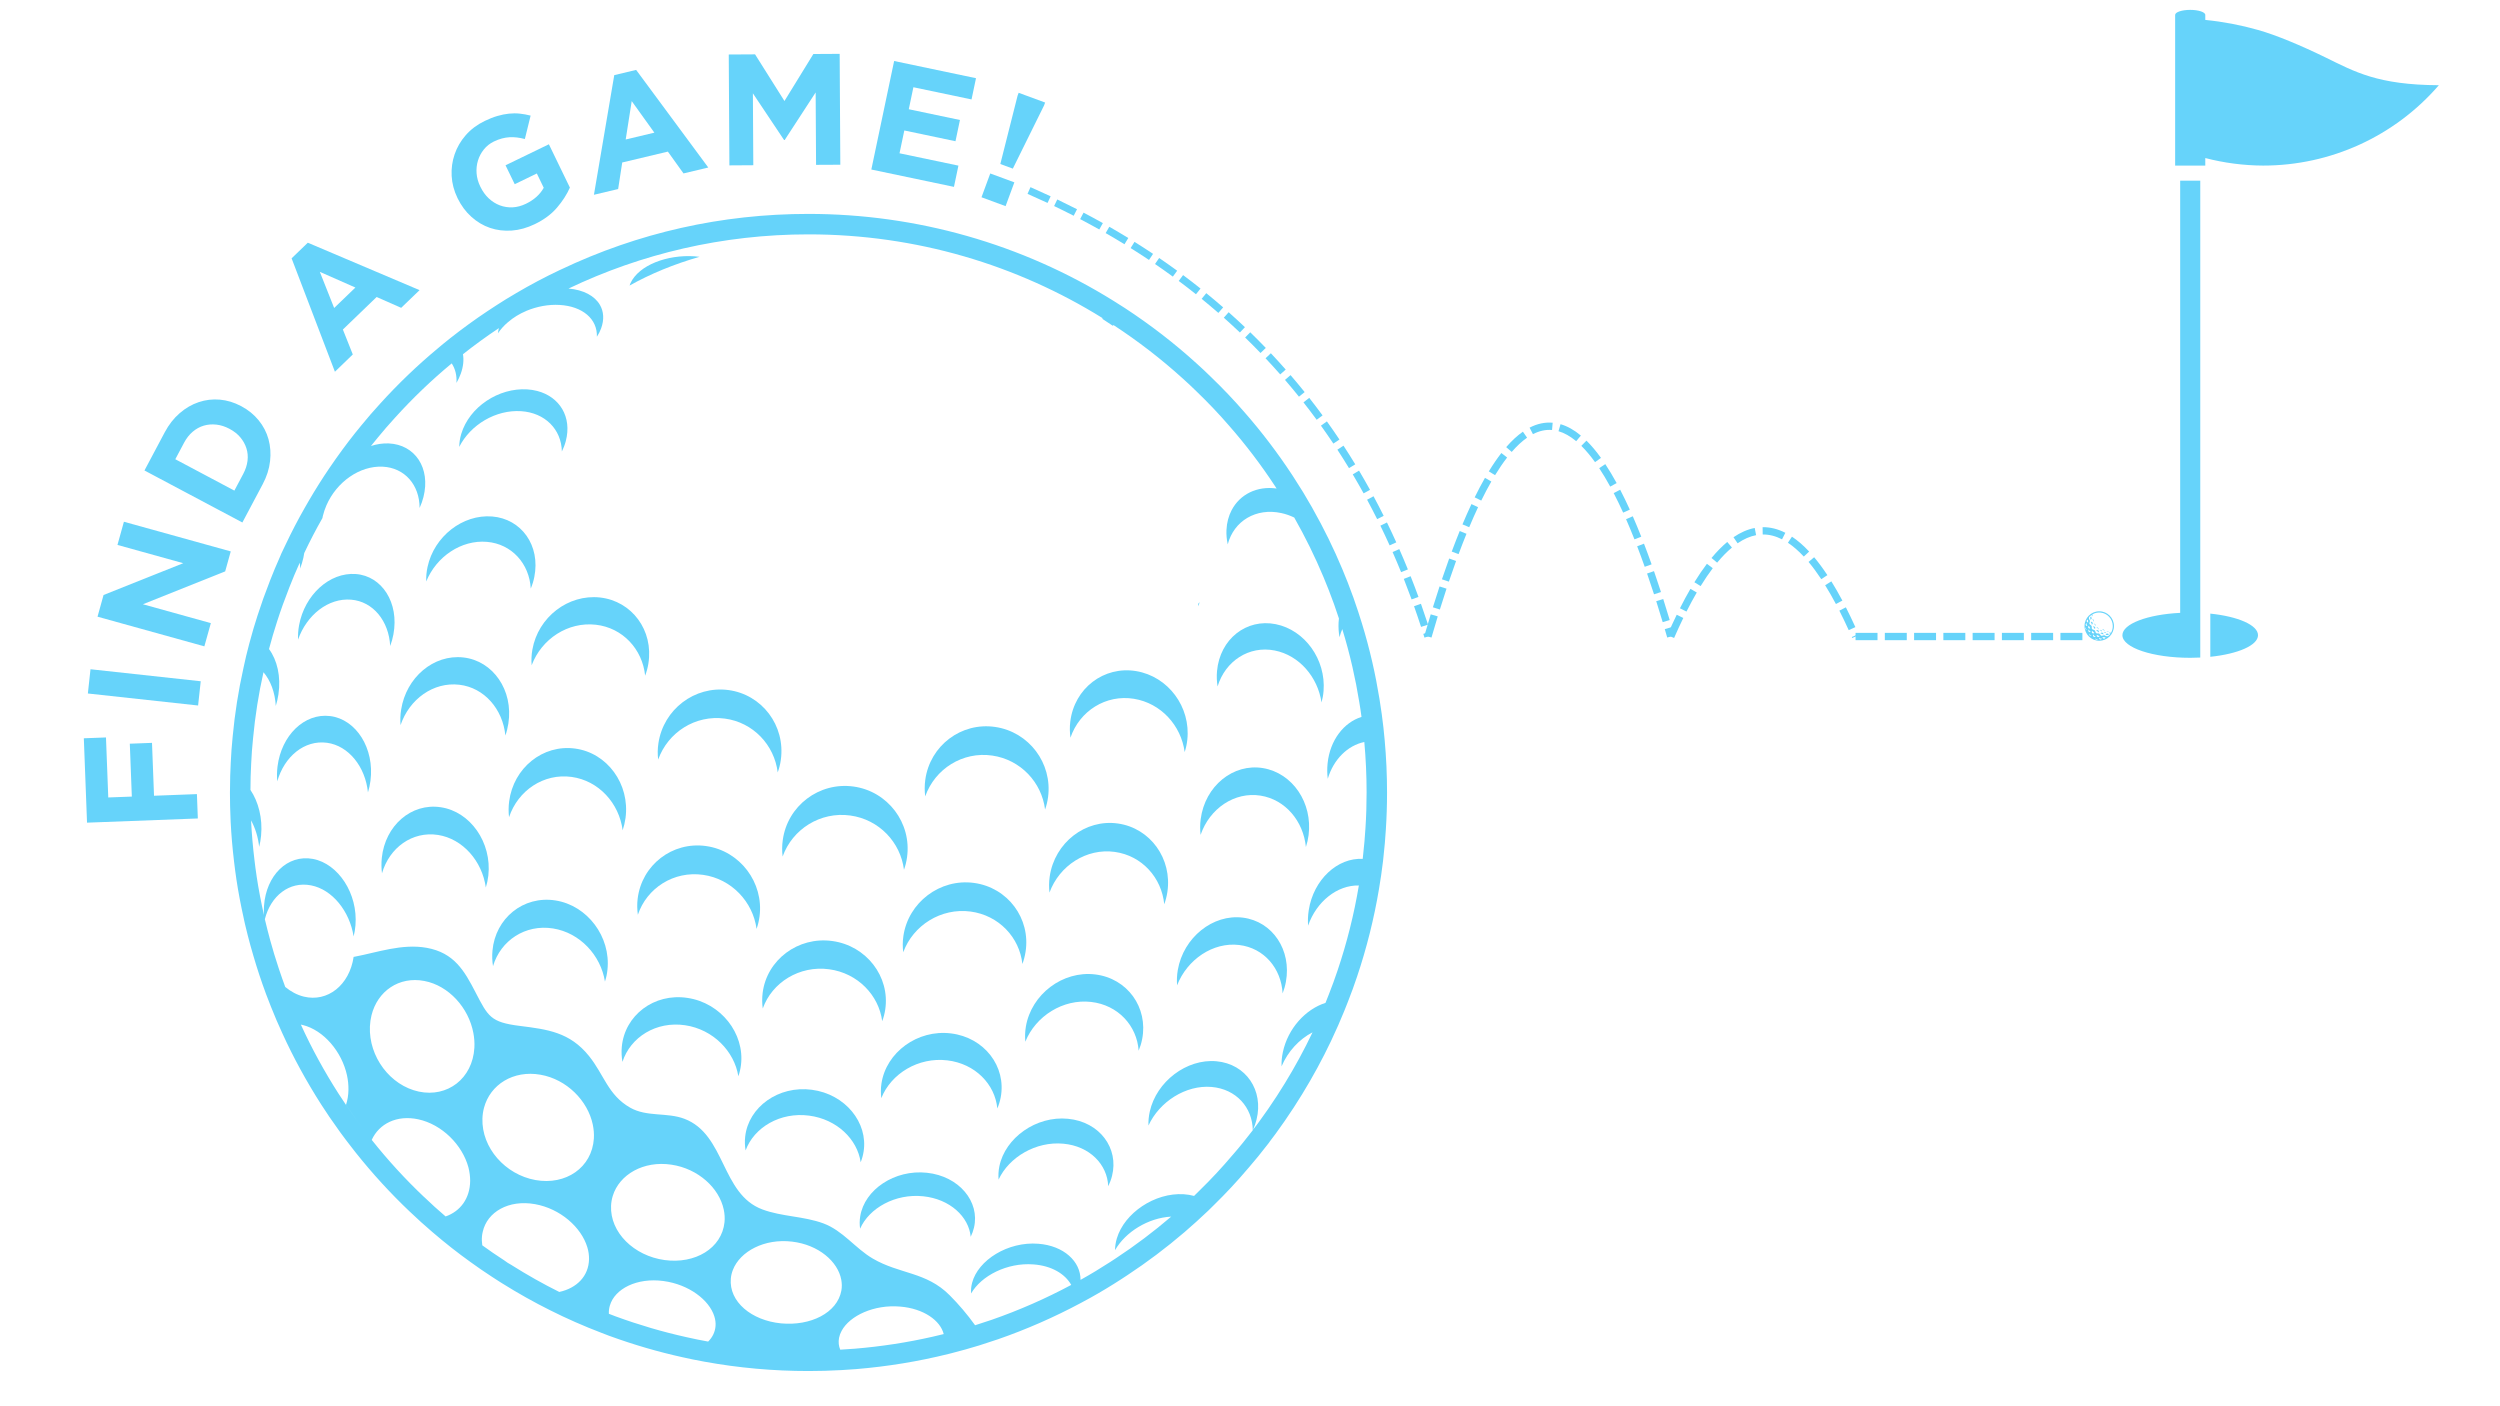 <svg xmlns="http://www.w3.org/2000/svg" xmlns:xlink="http://www.w3.org/1999/xlink" width="1366" zoomAndPan="magnify" viewBox="0 0 1024.5 576" height="768" preserveAspectRatio="xMidYMid meet" version="1.0"><defs><g/><clipPath id="00e4ddfed2"><path d="M 854.238 250.512 L 866.23 250.512 L 866.23 262.508 L 854.238 262.508 Z M 854.238 250.512 " clip-rule="nonzero"/></clipPath><clipPath id="9ca0e05de6"><path d="M 869.715 4.047 L 999.402 4.047 L 999.402 269.418 L 869.715 269.418 Z M 869.715 4.047 " clip-rule="nonzero"/></clipPath><clipPath id="4386db05a6"><path d="M 94.227 87.66 L 568.746 87.66 L 568.746 562 L 94.227 562 Z M 94.227 87.66 " clip-rule="nonzero"/></clipPath></defs><g clip-path="url(#00e4ddfed2)"><path fill="#66d3fa" d="M 860.27 250.512 C 856.945 250.512 854.238 253.219 854.238 256.543 C 854.238 259.871 856.945 262.578 860.27 262.578 C 863.598 262.578 866.301 259.871 866.301 256.543 C 866.301 253.219 863.598 250.512 860.27 250.512 Z M 854.617 257.719 C 854.52 257.461 854.621 257.18 854.84 257.035 C 854.758 257.211 854.746 257.43 854.824 257.645 C 854.902 257.855 855.055 258.012 855.234 258.094 C 854.973 258.129 854.711 257.977 854.617 257.719 Z M 855.418 256.523 C 855.203 256.574 854.988 256.5 854.848 256.352 C 854.812 256.309 854.781 256.262 854.754 256.211 C 854.738 256.176 854.727 256.137 854.715 256.098 C 854.641 255.789 854.828 255.473 855.141 255.398 C 855.152 255.395 855.168 255.391 855.184 255.391 C 855.102 255.547 855.074 255.77 855.133 255.996 C 855.188 256.223 855.312 256.41 855.457 256.508 C 855.445 256.516 855.43 256.52 855.418 256.523 Z M 855.125 254.605 C 855.125 254.586 855.121 254.566 855.121 254.543 C 855.117 254.523 855.117 254.504 855.117 254.484 C 855.121 254.426 855.129 254.371 855.148 254.316 C 855.156 254.301 855.16 254.281 855.168 254.266 C 855.184 254.23 855.203 254.199 855.227 254.168 C 855.234 254.152 855.246 254.137 855.258 254.125 C 855.355 254.012 855.496 253.938 855.656 253.926 L 855.738 255.082 C 855.438 255.102 855.176 254.891 855.125 254.602 Z M 855.715 257.043 C 855.691 256.805 855.805 256.566 856.027 256.441 L 856.621 257.512 C 856.418 257.621 856.18 257.609 855.996 257.492 C 855.98 257.48 855.965 257.469 855.949 257.457 C 855.887 257.41 855.832 257.348 855.789 257.273 C 855.75 257.199 855.727 257.121 855.715 257.043 Z M 855.922 258.809 C 855.832 258.691 855.793 258.551 855.801 258.414 C 855.801 258.375 855.805 258.336 855.816 258.297 C 855.848 258.164 855.922 258.043 856.039 257.953 C 856.055 257.941 856.066 257.934 856.078 257.926 C 856.066 258.113 856.133 258.34 856.285 258.535 C 856.434 258.734 856.629 258.859 856.816 258.898 C 856.805 258.906 856.793 258.918 856.781 258.926 C 856.512 259.133 856.129 259.078 855.922 258.809 Z M 856.375 260.414 C 856.172 260.207 856.148 259.891 856.301 259.656 C 856.293 259.859 856.375 260.078 856.543 260.25 C 856.711 260.422 856.926 260.508 857.133 260.504 C 856.895 260.652 856.578 260.621 856.375 260.414 Z M 857.406 259.422 C 857.359 259.379 857.32 259.328 857.289 259.277 C 857.16 259.051 857.184 258.758 857.367 258.555 L 858.27 259.379 C 858.086 259.582 857.797 259.633 857.559 259.523 C 857.504 259.496 857.453 259.461 857.406 259.422 Z M 857.996 260.934 C 857.977 260.926 857.961 260.914 857.945 260.898 C 857.895 260.863 857.848 260.816 857.812 260.77 C 857.719 260.641 857.68 260.48 857.703 260.324 C 857.707 260.305 857.711 260.285 857.715 260.266 C 857.734 260.188 857.766 260.113 857.816 260.043 C 857.828 260.031 857.836 260.02 857.848 260.008 C 857.887 260.191 858.016 260.391 858.215 260.535 C 858.414 260.684 858.637 260.75 858.824 260.734 C 858.816 260.746 858.809 260.762 858.801 260.773 C 858.609 261.027 858.262 261.094 857.996 260.934 Z M 859.016 262.199 C 858.746 262.09 858.594 261.812 858.637 261.535 C 858.715 261.727 858.879 261.895 859.102 261.98 C 859.324 262.07 859.555 262.059 859.746 261.977 C 859.586 262.207 859.285 262.305 859.016 262.199 Z M 859.637 261.012 C 859.617 261.004 859.598 260.996 859.578 260.988 C 859.539 260.973 859.504 260.949 859.473 260.926 C 859.242 260.754 859.16 260.441 859.285 260.176 L 860.391 260.695 C 860.254 260.984 859.926 261.117 859.637 261.012 Z M 861.344 261.672 C 861.258 261.973 860.941 262.148 860.637 262.059 C 860.336 261.969 860.16 261.652 860.25 261.352 C 860.254 261.336 860.258 261.324 860.266 261.309 C 860.359 261.457 860.535 261.59 860.758 261.652 C 860.977 261.719 861.195 261.703 861.355 261.629 C 861.352 261.645 861.348 261.656 861.344 261.672 Z M 862.355 261.719 C 862.336 261.723 862.316 261.727 862.297 261.727 C 862.258 261.73 862.215 261.734 862.172 261.73 C 862.09 261.723 862.012 261.695 861.941 261.66 C 861.871 261.621 861.809 261.57 861.758 261.512 C 861.66 261.391 861.605 261.234 861.617 261.066 L 862.836 261.176 C 862.812 261.449 862.613 261.664 862.355 261.719 Z M 864.781 259.273 C 864.73 259.242 864.668 259.227 864.605 259.227 C 864.379 259.223 864.188 259.41 864.137 259.668 C 864.25 259.531 864.418 259.445 864.602 259.449 C 864.602 259.449 864.605 259.449 864.605 259.449 C 864.781 259.453 864.875 259.66 864.773 259.805 C 864.598 260.039 864.402 260.262 864.188 260.461 C 864.129 260.516 864.07 260.562 864.004 260.602 C 863.621 260.832 863.125 260.793 862.758 260.531 C 862.629 260.438 862.496 260.355 862.363 260.336 C 861.977 260.273 861.488 260.656 861.125 260.539 C 860.754 260.418 860.586 259.82 860.242 259.645 C 859.898 259.469 859.312 259.68 859.004 259.453 C 858.691 259.227 858.715 258.605 858.441 258.332 C 858.168 258.059 857.547 258.078 857.32 257.766 C 857.094 257.453 857.309 256.871 857.133 256.523 C 856.957 256.184 856.359 256.012 856.238 255.641 C 856.121 255.277 856.508 254.789 856.445 254.402 C 856.418 254.23 856.293 254.035 856.168 253.836 C 855.945 253.473 855.988 253.004 856.285 252.699 C 856.5 252.477 856.734 252.27 856.984 252.086 C 857.105 251.996 857.281 252.074 857.289 252.227 L 857.289 252.23 C 857.297 252.418 857.215 252.586 857.078 252.703 C 857.336 252.645 857.52 252.445 857.508 252.223 C 857.508 252.156 857.488 252.098 857.457 252.043 C 857.395 251.93 857.445 251.781 857.559 251.715 C 858.488 251.188 859.586 250.922 860.75 251.023 C 863.59 251.262 865.789 253.66 865.812 256.508 C 865.82 257.453 865.602 258.352 865.191 259.137 C 865.113 259.281 864.93 259.352 864.781 259.273 Z M 856.613 253.902 C 856.668 253.48 856.652 253.094 856.562 252.746 C 856.883 252.734 857.152 252.98 857.164 253.301 C 857.18 253.621 856.934 253.891 856.613 253.902 Z M 857.551 255.188 C 857.684 255.496 857.535 255.855 857.227 255.988 C 857.191 255.551 857.039 255.172 856.75 254.859 C 857.059 254.73 857.418 254.875 857.551 255.188 Z M 858.504 256.941 C 858.715 257.207 858.672 257.59 858.406 257.801 C 858.277 257.359 858.031 257.035 857.645 256.844 C 857.91 256.633 858.293 256.68 858.504 256.941 Z M 859.996 259.207 C 859.789 258.84 859.469 258.59 859.023 258.465 C 859.23 258.195 859.613 258.145 859.879 258.352 C 860.148 258.555 860.199 258.938 859.996 259.207 Z M 861.941 260.047 C 861.625 259.781 861.242 259.641 860.789 259.641 C 860.898 259.324 861.25 259.156 861.566 259.27 C 861.887 259.383 862.051 259.73 861.941 260.047 Z M 864.137 260.285 C 863.738 260.207 863.332 260.172 862.918 260.176 C 862.945 259.84 863.242 259.594 863.582 259.621 C 863.918 259.652 864.164 259.949 864.137 260.285 Z M 857.383 253.684 C 857.645 253.672 857.891 253.844 857.965 254.109 C 858.035 254.375 857.91 254.648 857.676 254.773 C 857.777 254.605 857.809 254.387 857.75 254.168 C 857.691 253.949 857.551 253.777 857.383 253.684 Z M 858.656 255.867 C 858.801 256.102 858.762 256.398 858.574 256.586 C 858.621 256.398 858.59 256.18 858.469 255.988 C 858.348 255.793 858.164 255.672 857.973 255.629 C 858.223 255.543 858.508 255.637 858.656 255.867 Z M 859.617 257.422 C 859.461 257.258 859.254 257.176 859.062 257.172 C 859.289 257.035 859.586 257.07 859.777 257.27 C 859.969 257.469 859.988 257.766 859.84 257.988 C 859.848 257.793 859.773 257.586 859.617 257.422 Z M 860.969 258.414 C 860.777 258.289 860.562 258.254 860.371 258.293 C 860.562 258.113 860.859 258.078 861.09 258.23 C 861.32 258.383 861.406 258.668 861.312 258.918 C 861.277 258.727 861.156 258.539 860.969 258.414 Z M 862.629 259.184 C 862.434 259.129 862.234 259.168 862.078 259.27 C 862.195 259.035 862.449 258.906 862.688 258.969 C 862.93 259.035 863.082 259.277 863.062 259.539 C 862.98 259.371 862.828 259.238 862.629 259.184 Z M 863.23 258.801 C 863.324 258.633 863.539 258.543 863.758 258.598 C 863.977 258.652 864.125 258.836 864.125 259.027 C 864.043 258.902 863.898 258.801 863.719 258.754 C 863.539 258.707 863.363 258.73 863.23 258.801 Z M 862.016 258.203 C 861.828 258.105 861.617 258.098 861.438 258.16 C 861.605 257.957 861.887 257.887 862.117 258.008 C 862.348 258.125 862.453 258.398 862.383 258.652 C 862.332 258.469 862.203 258.301 862.016 258.203 Z M 862.016 258.203 " fill-opacity="1" fill-rule="nonzero"/></g><g clip-path="url(#9ca0e05de6)"><path fill="#66d3fa" d="M 927.395 67.855 C 919.406 67.812 911.457 66.777 903.727 64.766 L 903.727 67.855 L 891.375 67.855 L 891.375 6.105 C 891.375 4.969 894.141 4.047 897.551 4.047 C 900.961 4.047 903.727 4.969 903.727 6.105 L 903.727 8.164 C 911.039 8.891 918.27 10.266 925.336 12.277 C 932.746 14.355 943.102 18.699 953.125 23.602 C 964.992 29.402 974.363 34.801 999.438 34.922 C 981.355 55.855 955.055 67.879 927.395 67.855 Z M 893.434 74.027 L 901.668 74.027 L 901.668 269.465 C 900.324 269.531 898.949 269.57 897.551 269.57 C 882.203 269.57 869.762 265.422 869.762 260.305 C 869.762 255.656 880.039 251.809 893.434 251.148 Z M 925.336 260.305 C 925.336 264.465 917.109 267.984 905.785 269.156 L 905.785 251.461 C 917.105 252.629 925.336 256.145 925.336 260.305 Z M 925.336 260.305 " fill-opacity="1" fill-rule="evenodd"/></g><g fill="#66d3fa" fill-opacity="1"><g transform="translate(81.275, 340.862)"><g><path d="M -45.609 -3.734 L -46.922 -38.312 L -37.844 -38.656 L -36.906 -14.062 L -27.25 -14.422 L -28.078 -36.094 L -18.984 -36.438 L -18.156 -14.766 L -0.578 -15.438 L -0.203 -5.453 Z M -45.609 -3.734 "/></g></g></g><g fill="#66d3fa" fill-opacity="1"><g transform="translate(80.54, 294.991)"><g><path d="M -44.531 -10.797 L -43.453 -20.734 L 1.719 -15.812 L 0.641 -5.875 Z M -44.531 -10.797 "/></g></g></g><g fill="#66d3fa" fill-opacity="1"><g transform="translate(82.295, 270.124)"><g><path d="M -42.328 -17.406 L -39.859 -26.297 L -7.203 -39.328 L -34.156 -46.812 L -31.516 -56.312 L 12.266 -44.156 L 9.984 -35.969 L -23.734 -22.5 L 4.109 -14.766 L 1.453 -5.25 Z M -42.328 -17.406 "/></g></g></g><g fill="#66d3fa" fill-opacity="1"><g transform="translate(96.764, 218.928)"><g><path d="M -37.562 -26.125 L -29.25 -41.781 C -27.582 -44.914 -25.547 -47.52 -23.141 -49.594 C -20.742 -51.676 -18.145 -53.188 -15.344 -54.125 C -12.539 -55.07 -9.648 -55.414 -6.672 -55.156 C -3.703 -54.895 -0.805 -54.016 2.016 -52.516 L 2.141 -52.453 C 4.961 -50.953 7.32 -49.035 9.219 -46.703 C 11.125 -44.379 12.473 -41.789 13.266 -38.938 C 14.055 -36.082 14.27 -33.07 13.906 -29.906 C 13.551 -26.75 12.539 -23.602 10.875 -20.469 L 2.562 -4.812 Z M -24.922 -30.734 L -0.719 -17.875 L 2.906 -24.703 C 3.863 -26.504 4.453 -28.301 4.672 -30.094 C 4.891 -31.883 4.738 -33.586 4.219 -35.203 C 3.707 -36.828 2.879 -38.32 1.734 -39.688 C 0.598 -41.051 -0.863 -42.207 -2.656 -43.156 L -2.766 -43.219 C -4.523 -44.156 -6.305 -44.723 -8.109 -44.922 C -9.91 -45.117 -11.625 -44.977 -13.25 -44.5 C -14.883 -44.02 -16.395 -43.191 -17.781 -42.016 C -19.164 -40.848 -20.336 -39.363 -21.297 -37.562 Z M -24.922 -30.734 "/></g></g></g><g fill="#66d3fa" fill-opacity="1"><g transform="translate(123.29, 172.129)"><g/></g></g><g fill="#66d3fa" fill-opacity="1"><g transform="translate(136.123, 153.415)"><g><path d="M -16.625 -47.547 L -9.984 -53.953 L 35.812 -34.516 L 28.281 -27.266 L 18.219 -31.703 L 4.391 -18.375 L 8.453 -8.156 L 1.125 -1.078 Z M 9.516 -35.578 L -5.062 -42.016 L 0.812 -27.203 Z M 9.516 -35.578 "/></g></g></g><g fill="#66d3fa" fill-opacity="1"><g transform="translate(176.234, 116.828)"><g/></g></g><g fill="#66d3fa" fill-opacity="1"><g transform="translate(194.275, 103.047)"><g><path d="M 24.938 -11.219 C 21.75 -9.676 18.582 -8.789 15.438 -8.562 C 12.301 -8.344 9.332 -8.707 6.531 -9.656 C 3.738 -10.613 1.195 -12.125 -1.094 -14.188 C -3.395 -16.25 -5.285 -18.797 -6.766 -21.828 L -6.812 -21.938 C -8.227 -24.863 -9.02 -27.863 -9.188 -30.938 C -9.352 -34.008 -8.945 -36.969 -7.969 -39.812 C -7 -42.664 -5.477 -45.281 -3.406 -47.656 C -1.332 -50.031 1.258 -51.973 4.375 -53.484 C 6.207 -54.367 7.93 -55.047 9.547 -55.516 C 11.172 -55.992 12.738 -56.312 14.25 -56.469 C 15.758 -56.633 17.25 -56.641 18.719 -56.484 C 20.195 -56.328 21.68 -56.055 23.172 -55.672 L 20.812 -46.078 C 19.707 -46.367 18.641 -46.578 17.609 -46.703 C 16.586 -46.828 15.57 -46.863 14.562 -46.812 C 13.562 -46.758 12.523 -46.594 11.453 -46.312 C 10.391 -46.039 9.27 -45.617 8.094 -45.047 C 6.469 -44.254 5.102 -43.172 4 -41.797 C 2.906 -40.43 2.102 -38.914 1.594 -37.25 C 1.082 -35.582 0.895 -33.832 1.031 -32 C 1.176 -30.176 1.676 -28.383 2.531 -26.625 L 2.594 -26.5 C 3.5 -24.633 4.633 -23.055 6 -21.766 C 7.375 -20.484 8.895 -19.523 10.562 -18.891 C 12.238 -18.266 13.984 -17.992 15.797 -18.078 C 17.609 -18.172 19.43 -18.66 21.266 -19.547 C 24.609 -21.172 27.035 -23.352 28.547 -26.094 L 25.719 -31.953 L 16.656 -27.562 L 12.891 -35.312 L 30.656 -43.922 L 39.266 -26.172 C 38.023 -23.359 36.258 -20.613 33.969 -17.938 C 31.688 -15.27 28.676 -13.031 24.938 -11.219 Z M 24.938 -11.219 "/></g></g></g><g fill="#66d3fa" fill-opacity="1"><g transform="translate(241.879, 80.178)"><g><path d="M 9.844 -49.391 L 18.812 -51.531 L 48.375 -11.531 L 38.219 -9.109 L 31.812 -18.047 L 13.109 -13.594 L 11.438 -2.719 L 1.516 -0.359 Z M 26.281 -25.812 L 17 -38.75 L 14.531 -23.016 Z M 26.281 -25.812 "/></g></g></g><g fill="#66d3fa" fill-opacity="1"><g transform="translate(293.455, 67.804)"><g><path d="M 5.188 -45.469 L 15.969 -45.531 L 28.016 -26.406 L 39.859 -45.672 L 50.641 -45.734 L 50.906 -0.297 L 40.969 -0.25 L 40.797 -29.922 L 28.109 -10.422 L 27.859 -10.422 L 15.078 -29.562 L 15.25 -0.094 L 5.453 -0.031 Z M 5.188 -45.469 "/></g></g></g><g fill="#66d3fa" fill-opacity="1"><g transform="translate(351.73, 68.345)"><g><path d="M 14.688 -43.344 L 48.234 -36.297 L 46.406 -27.594 L 22.578 -32.594 L 20.688 -23.578 L 41.656 -19.172 L 39.828 -10.469 L 18.859 -14.875 L 16.891 -5.531 L 41.031 -0.469 L 39.203 8.234 L 5.344 1.125 Z M 14.688 -43.344 "/></g></g></g><g fill="#66d3fa" fill-opacity="1"><g transform="translate(397.277, 79.01)"><g><path d="M 19.719 -39.766 L 20.172 -40.984 L 31.016 -36.984 L 30.562 -35.766 L 17.781 -9.906 L 12.656 -11.797 Z M 8.531 -7.922 L 18.406 -4.281 L 14.812 5.469 L 4.938 1.828 Z M 8.531 -7.922 "/></g></g></g><path fill="#66d3fa" d="M 422.289 76.699 C 425.074 77.922 427.832 79.168 430.555 80.445 L 429.285 83.16 C 426.582 81.895 423.852 80.656 421.086 79.445 Z M 433.27 81.734 C 436 83.043 438.695 84.379 441.363 85.746 L 439.992 88.414 C 437.352 87.059 434.68 85.734 431.973 84.438 Z M 444.043 87.137 C 446.715 88.539 449.352 89.969 451.953 91.43 L 450.488 94.043 C 447.91 92.598 445.297 91.18 442.648 89.793 Z M 454.594 92.926 C 457.223 94.43 459.812 95.969 462.375 97.535 L 460.809 100.094 C 458.273 98.539 455.703 97.016 453.102 95.527 Z M 464.922 99.113 C 467.492 100.723 470.027 102.363 472.527 104.035 L 470.863 106.527 C 468.387 104.871 465.875 103.25 463.332 101.656 Z M 475.023 105.723 C 477.52 107.43 479.977 109.168 482.402 110.938 L 480.633 113.359 C 478.234 111.605 475.801 109.887 473.328 108.195 Z M 484.832 112.73 C 487.25 114.535 489.633 116.371 491.977 118.242 L 490.109 120.586 C 487.785 118.734 485.43 116.918 483.039 115.133 Z M 494.332 120.141 C 496.676 122.047 498.98 123.988 501.25 125.965 L 499.281 128.227 C 497.035 126.273 494.754 124.352 492.438 122.465 Z M 503.504 127.949 C 505.766 129.961 507.984 132.004 510.172 134.078 L 508.105 136.254 C 505.945 134.199 503.746 132.18 501.512 130.191 Z M 512.344 136.168 C 514.504 138.27 516.633 140.406 518.723 142.578 L 516.559 144.656 C 514.496 142.512 512.391 140.398 510.254 138.316 Z M 520.801 144.762 C 522.867 146.957 524.895 149.188 526.887 151.449 L 524.633 153.43 C 522.664 151.195 520.66 148.988 518.617 146.816 Z M 528.863 153.727 C 530.832 156.012 532.758 158.328 534.648 160.68 L 532.312 162.559 C 530.441 160.234 528.535 157.941 526.59 155.68 Z M 536.523 163.039 C 538.383 165.406 540.207 167.809 541.988 170.242 L 539.57 172.016 C 537.809 169.609 536.004 167.234 534.164 164.895 Z M 543.762 172.688 C 545.512 175.129 547.227 177.605 548.902 180.117 L 546.41 181.781 C 544.75 179.301 543.055 176.852 541.324 174.434 Z M 550.566 182.633 C 552.207 185.152 553.816 187.703 555.383 190.285 L 552.82 191.844 C 551.27 189.285 549.68 186.762 548.055 184.273 Z M 556.934 192.863 C 558.469 195.453 559.969 198.078 561.434 200.73 L 558.809 202.18 C 557.359 199.551 555.875 196.957 554.355 194.395 Z M 562.871 203.363 C 564.293 206.008 565.68 208.684 567.031 211.387 L 564.352 212.73 C 563.012 210.051 561.637 207.402 560.23 204.785 Z M 568.375 214.105 C 569.684 216.793 570.961 219.512 572.199 222.262 L 569.469 223.496 C 568.238 220.773 566.977 218.082 565.68 215.418 Z M 573.43 225.02 C 574.637 227.766 575.809 230.539 576.949 233.344 L 574.172 234.473 C 573.043 231.695 571.879 228.945 570.684 226.227 Z M 578.066 236.133 C 579.176 238.93 580.25 241.758 581.289 244.613 L 578.473 245.641 C 577.441 242.809 576.375 240.008 575.277 237.234 Z M 582.301 247.426 C 583.301 250.246 584.266 253.098 585.203 255.973 L 582.352 256.902 C 581.422 254.047 580.465 251.223 579.473 248.43 Z M 586.129 258.863 L 586.609 260.398 L 583.75 261.297 L 583.266 259.758 Z M 586.129 258.863 " fill-opacity="1" fill-rule="nonzero"/><path fill="#66d3fa" d="M 583.746 260.422 L 586.312 251.75 L 589.188 252.602 L 586.621 261.273 Z M 587.199 248.867 L 589.93 240.324 L 592.785 241.238 L 590.055 249.781 Z M 590.902 237.398 C 591.895 234.457 592.887 231.617 593.879 228.879 L 596.695 229.902 C 595.715 232.617 594.73 235.438 593.746 238.355 Z M 594.922 226.035 C 596.012 223.105 597.102 220.297 598.191 217.613 L 600.969 218.742 C 599.891 221.398 598.812 224.18 597.73 227.082 Z M 599.316 214.891 C 600.543 211.961 601.773 209.191 603 206.574 L 605.715 207.848 C 604.504 210.426 603.293 213.16 602.082 216.051 Z M 604.324 203.816 C 605.73 200.953 607.137 198.289 608.543 195.828 L 611.148 197.32 C 609.77 199.723 608.395 202.332 607.016 205.141 Z M 610.117 193.168 C 611.828 190.363 613.539 187.859 615.254 185.648 L 617.621 187.488 C 615.977 189.609 614.328 192.023 612.676 194.727 Z M 617.234 183.234 C 619.508 180.613 621.793 178.504 624.086 176.906 L 625.797 179.367 C 623.707 180.82 621.609 182.766 619.5 185.199 Z M 626.824 175.25 C 629.961 173.629 633.117 172.953 636.285 173.227 L 636.027 176.211 C 633.434 175.988 630.824 176.559 628.199 177.914 Z M 639.508 173.832 C 642.305 174.641 645.086 176.195 647.844 178.496 L 645.922 180.797 C 643.488 178.77 641.07 177.406 638.672 176.711 Z M 650.133 180.574 C 652.121 182.535 654.102 184.891 656.082 187.637 L 653.648 189.387 C 651.77 186.777 649.895 184.555 648.027 182.711 Z M 657.852 190.199 C 659.402 192.547 660.953 195.137 662.504 197.969 L 659.871 199.406 C 658.363 196.648 656.855 194.129 655.352 191.855 Z M 663.949 200.688 C 665.266 203.227 666.582 205.945 667.895 208.84 L 665.168 210.078 C 663.871 207.23 662.582 204.562 661.289 202.07 Z M 669.113 211.566 C 670.27 214.215 671.43 217.004 672.586 219.93 L 669.801 221.031 C 668.652 218.141 667.508 215.383 666.363 212.77 Z M 673.703 222.793 C 674.746 225.508 675.789 228.332 676.828 231.27 L 674.004 232.273 C 672.973 229.359 671.938 226.559 670.906 223.871 Z M 677.805 234.051 C 678.762 236.812 679.715 239.668 680.672 242.621 L 677.82 243.543 C 676.871 240.613 675.922 237.773 674.969 235.031 Z M 681.59 245.477 L 684.238 254.078 L 681.375 254.961 L 678.723 246.363 Z M 685.102 256.98 L 686.105 260.426 L 683.227 261.266 L 682.223 257.82 Z M 685.102 256.98 " fill-opacity="1" fill-rule="nonzero"/><path fill="#66d3fa" d="M 683.293 260.246 C 684.57 257.328 685.844 254.555 687.121 251.93 L 689.816 253.242 C 688.559 255.832 687.301 258.566 686.043 261.445 Z M 688.438 249.27 C 689.875 246.434 691.309 243.777 692.742 241.309 L 695.336 242.812 C 693.93 245.234 692.523 247.836 691.117 250.621 Z M 694.359 238.605 C 696.07 235.824 697.781 233.305 699.496 231.039 L 701.887 232.852 C 700.23 235.039 698.574 237.477 696.914 240.176 Z M 701.375 228.664 C 703.52 226.074 705.672 223.883 707.828 222.09 L 709.746 224.398 C 707.73 226.07 705.711 228.129 703.688 230.578 Z M 710.379 220.16 C 713.266 218.188 716.168 216.922 719.086 216.363 L 719.648 219.309 C 717.141 219.789 714.613 220.898 712.07 222.637 Z M 722.316 216.035 C 725.438 215.996 728.543 216.766 731.637 218.336 L 730.277 221.012 C 727.621 219.66 724.98 219 722.352 219.035 Z M 734.344 219.922 C 736.703 221.488 739.051 223.523 741.395 226.035 L 739.199 228.082 C 737.02 225.742 734.848 223.855 732.688 222.422 Z M 743.441 228.355 C 745.25 230.516 747.059 232.961 748.863 235.691 L 746.359 237.344 C 744.617 234.707 742.879 232.352 741.145 230.281 Z M 750.492 238.242 C 752 240.668 753.504 243.297 755.008 246.125 L 752.359 247.531 C 750.887 244.762 749.414 242.195 747.945 239.824 Z M 756.441 248.883 C 757.738 251.438 759.035 254.141 760.332 256.992 L 757.602 258.234 C 756.324 255.418 755.047 252.754 753.766 250.242 Z M 761.609 259.848 L 761.781 260.242 L 759.035 261.449 L 758.863 261.051 Z M 761.609 259.848 " fill-opacity="1" fill-rule="nonzero"/><path fill="#66d3fa" d="M 760.406 259.348 L 769.402 259.348 L 769.402 262.344 L 760.406 262.344 M 772.402 259.348 L 781.398 259.348 L 781.398 262.344 L 772.402 262.344 M 784.395 259.348 L 793.391 259.348 L 793.391 262.344 L 784.395 262.344 M 796.391 259.348 L 805.387 259.348 L 805.387 262.344 L 796.391 262.344 M 808.383 259.348 L 817.379 259.348 L 817.379 262.344 L 808.383 262.344 M 820.379 259.348 L 829.375 259.348 L 829.375 262.344 L 820.379 262.344 M 832.371 259.348 L 841.367 259.348 L 841.367 262.344 L 832.371 262.344 M 844.367 259.348 L 853.363 259.348 L 853.363 262.344 L 844.367 262.344 " fill-opacity="1" fill-rule="nonzero"/><g clip-path="url(#4386db05a6)"><path fill="#66d3fa" d="M 94.512 336.609 C 94.781 342.035 95.254 347.566 95.914 353.055 L 95.93 353.188 C 96.18 355.477 96.5 357.707 96.809 359.867 L 96.855 360.23 C 97.633 365.398 98.633 370.711 99.91 376.453 C 99.945 376.648 99.984 376.84 100.027 377.031 C 100.141 377.598 100.262 378.125 100.379 378.617 C 101.176 381.977 101.887 384.777 102.621 387.445 L 102.676 387.637 C 103.07 389.117 103.484 390.559 103.906 391.922 C 105.391 396.996 107.07 402.066 108.895 407 L 109.008 407.324 C 109.703 409.215 110.414 411.008 111.02 412.508 C 112.496 416.246 114.078 419.93 115.691 423.41 C 120.191 433.305 125.582 443.18 131.68 452.703 C 132.738 454.328 133.688 455.762 134.594 457.109 C 134.68 457.254 134.77 457.395 134.863 457.531 C 137.934 462.031 140.84 466.023 143.746 469.73 C 144.359 470.566 145.039 471.434 145.812 472.383 C 152.613 480.934 160.051 489.051 167.914 496.516 L 168.262 496.828 C 171.023 499.48 173.938 502.113 177.164 504.871 C 182.438 509.395 187.539 513.41 192.758 517.145 C 195.641 519.238 198.543 521.238 201.355 523.062 C 201.699 523.328 202.062 523.562 202.441 523.77 C 203.137 524.23 203.898 524.727 204.707 525.23 C 205.031 525.469 205.371 525.684 205.727 525.875 C 212.262 529.965 218.898 533.688 225.461 536.949 C 232.129 540.309 239.234 543.434 246.539 546.223 C 246.992 546.398 247.5 546.594 248.012 546.789 C 248.496 546.977 248.984 547.16 249.473 547.352 C 249.648 547.422 249.828 547.484 250.008 547.543 C 259.691 551.066 269.633 553.969 279.562 556.168 C 282.336 556.801 285.344 557.414 288.699 558.023 C 302.598 560.562 316.938 561.848 331.32 561.848 C 335.805 561.848 340.344 561.719 344.809 561.465 C 346.746 561.367 348.695 561.223 350.684 561.07 L 350.898 561.055 C 363.676 560 376.379 557.914 388.652 554.859 C 388.914 554.801 389.172 554.734 389.422 554.668 L 389.598 554.621 L 389.781 554.578 C 393.828 553.547 397.52 552.512 401.074 551.414 L 401.191 551.379 C 401.48 551.293 401.859 551.18 402.285 551.027 C 404.441 550.352 406.656 549.625 409.059 548.805 C 420.68 544.762 432.051 539.777 442.891 533.977 C 444.305 533.242 445.656 532.512 446.91 531.797 C 451.035 529.504 455.273 526.949 459.508 524.203 C 460.352 523.676 461.199 523.121 462.023 522.555 C 470.059 517.27 477.926 511.344 485.406 504.941 C 488.703 502.105 491.957 499.156 495.102 496.164 L 495.156 496.113 C 495.969 495.324 496.781 494.539 497.598 493.699 C 502.324 489.086 506.926 484.152 511.273 479.02 C 511.414 478.871 511.547 478.719 511.676 478.562 C 514.227 475.625 516.789 472.477 519.945 468.391 C 520.133 468.148 520.309 467.898 520.473 467.637 C 521.285 466.617 522.012 465.629 522.688 464.699 C 525.191 461.293 527.742 457.602 530.238 453.766 C 531.293 452.156 532.426 450.359 533.688 448.297 C 537.977 441.305 541.934 434.016 545.438 426.652 C 545.496 426.527 545.555 426.402 545.605 426.277 C 547.52 422.258 549.312 418.184 550.938 414.152 C 551.469 412.875 551.965 411.625 552.41 410.434 C 553.77 406.98 555.02 403.547 556.125 400.223 C 560.055 388.539 563.082 376.434 565.121 364.258 C 565.742 360.609 566.277 356.914 566.75 352.984 C 566.824 352.406 566.883 351.801 566.941 351.188 C 567.367 347.441 567.699 343.625 567.926 339.84 C 568.246 335.023 568.41 329.93 568.41 324.758 C 568.41 317.648 568.086 310.438 567.441 303.32 C 567.156 299.977 566.762 296.445 566.27 292.859 L 566.246 292.668 C 565.945 290.398 565.633 288.328 565.297 286.344 C 564.484 281.344 563.512 276.336 562.395 271.461 C 561.105 265.859 559.652 260.438 558.074 255.336 C 557.707 254.133 557.246 252.613 556.73 251.098 L 556.664 250.887 C 555.438 247.074 554.016 243.102 552.32 238.742 C 551.57 236.816 550.82 234.957 550.086 233.227 C 546.59 224.859 542.488 216.488 537.898 208.367 C 537.832 208.238 537.766 208.105 537.691 207.977 C 535.336 203.797 532.832 199.688 530.254 195.762 C 530.035 195.398 529.828 195.09 529.672 194.852 L 529.52 194.625 L 529.473 194.551 C 523.547 185.547 517.016 176.957 510.062 169.02 C 505.812 164.102 501.164 159.203 496.277 154.5 C 494.387 152.633 492.441 150.809 490.344 148.926 C 481.316 140.723 471.406 133.07 460.934 126.215 C 459.207 125.082 457.664 124.102 456.227 123.234 C 418.805 99.961 375.613 87.66 331.324 87.66 C 295.758 87.66 261.574 95.352 229.723 110.516 L 229.371 110.672 C 223.285 113.551 217.266 116.742 211.477 120.156 L 211.258 120.293 C 208.484 121.91 206.184 123.32 204.086 124.688 C 203.762 124.867 203.449 125.07 203.152 125.289 C 202.152 125.918 201.082 126.621 199.766 127.508 C 194.684 130.887 189.547 134.617 184.531 138.574 L 184.461 138.629 L 183.078 139.742 L 181.805 140.77 L 181.641 140.902 C 181.422 141.086 181.199 141.266 180.98 141.449 C 180.543 141.805 180.105 142.168 179.676 142.543 C 171.203 149.562 163.125 157.301 155.664 165.551 C 153.113 168.332 150.605 171.227 148.254 174.113 L 148.035 174.379 C 147.18 175.418 146.324 176.461 145.492 177.504 C 141.953 181.961 138.523 186.633 135.273 191.406 L 135.105 191.641 C 132.16 195.965 129.316 200.477 126.645 205.047 C 125.945 206.203 125.371 207.195 124.867 208.141 L 124.793 208.27 C 122.055 213.074 119.488 218.012 117.16 222.938 L 117.121 223.023 L 117.117 223.023 L 116.66 223.973 C 116.184 224.965 115.703 225.953 115.223 226.988 C 115.109 227.242 115.004 227.496 114.914 227.758 C 113.289 231.398 111.898 234.727 110.66 237.914 L 110.547 238.227 C 108.68 242.977 107.043 247.551 105.551 252.203 C 104.398 255.727 103.277 259.543 102.137 263.82 C 101.246 267.156 100.445 270.492 99.77 273.727 L 99.734 273.914 C 97.703 283.012 96.23 292.406 95.348 301.844 C 94.965 305.641 94.707 309.172 94.559 312.57 C 94.359 316.211 94.262 319.781 94.258 323.473 C 94.23 323.973 94.23 324.414 94.23 324.754 C 94.23 328.508 94.32 332.336 94.508 336.445 Z M 141.789 452.809 L 141.789 452.785 C 140.754 451.262 139.746 449.738 138.738 448.188 C 132.961 439.16 127.77 429.715 123.293 419.879 C 123.566 419.93 123.812 419.977 124.082 420.051 C 132.664 422.191 140.09 430.969 142.207 440.707 L 142.207 440.73 C 142.625 442.652 142.82 444.594 142.793 446.535 C 142.773 448.801 142.402 450.914 141.789 452.785 C 144.543 456.844 147.395 460.801 150.422 464.664 C 147.395 460.801 144.539 456.844 141.789 452.809 Z M 300.328 520.43 C 303.281 512.789 313.324 507.461 324.574 508.816 C 335.391 510.086 343.41 516.953 344.762 524.484 C 345.023 525.953 345.059 527.441 344.785 528.922 C 343.094 538.031 332.141 543.461 320.078 542.316 C 308.02 541.152 298.66 533.461 299.492 523.969 C 299.598 522.746 299.887 521.562 300.328 520.43 Z M 251.117 490.059 C 253.801 481.324 263.707 475.555 275.16 477.285 C 286.176 478.922 294.746 486.879 296.594 495.691 C 296.953 497.402 297.086 499.145 296.902 500.879 C 295.781 511.578 284.863 518.07 272.352 516.371 C 259.84 514.652 249.938 505.074 250.414 494.117 C 250.477 492.707 250.719 491.352 251.117 490.059 Z M 198.344 453.977 C 200.855 444.492 210.332 438.445 221.5 440.422 C 232.238 442.305 240.855 451.043 242.918 460.828 C 243.312 462.723 243.492 464.656 243.367 466.586 C 242.578 478.504 231.867 485.793 219.457 483.586 C 207.039 481.363 197.316 470.344 197.699 458.383 C 197.75 456.848 197.973 455.375 198.344 453.977 Z M 152.246 416.051 C 154.688 406.215 163.48 400 173.895 402 C 183.906 403.906 192.051 412.984 193.984 423.305 C 194.359 425.297 194.523 427.332 194.402 429.379 C 193.656 442.012 183.352 449.832 171.633 447.336 C 159.898 444.828 151.062 433.043 151.59 420.625 C 151.66 419.027 151.887 417.504 152.246 416.051 Z M 173.734 490.461 L 173.684 490.438 C 166.035 483.184 158.906 475.387 152.336 467.125 C 155.359 460.484 162.641 456.82 171.371 458.688 C 181.16 460.781 189.496 469.215 191.957 478.387 C 192.422 480.207 192.672 482.051 192.672 483.871 C 192.621 491.152 188.609 496.414 182.609 498.504 C 179.562 495.895 176.637 493.262 173.734 490.461 Z M 209.738 518.496 L 209.637 518.422 C 208.555 517.855 207.52 517.191 206.539 516.43 L 206.418 516.355 C 203.441 514.438 200.516 512.422 197.637 510.332 C 197.539 509.715 197.492 509.102 197.465 508.461 C 197.418 507.184 197.539 505.953 197.832 504.773 C 199.629 496.68 208.434 491.52 219.254 493.461 C 229.605 495.305 238.215 502.93 240.676 511.094 C 241.168 512.695 241.41 514.34 241.387 515.965 C 241.266 522.996 236.324 527.891 229.191 529.441 C 222.5 526.117 216.035 522.457 209.738 518.496 Z M 281.375 547.984 C 271.492 545.793 261.898 542.965 252.551 539.547 L 252.527 539.547 C 251.52 539.152 250.535 538.785 249.527 538.395 L 249.504 538.148 C 249.48 537.066 249.625 536.008 249.922 535.023 C 251.914 528.137 261.012 523.488 271.91 524.965 C 282.336 526.367 290.648 532.734 292.738 539.449 C 293.156 540.777 293.328 542.105 293.23 543.406 C 293.031 545.895 291.953 548.055 290.203 549.777 C 287.227 549.238 284.277 548.648 281.375 547.984 Z M 382.277 547.766 C 371.844 550.145 361.141 551.801 350.211 552.703 L 350.188 552.703 C 348.242 552.852 346.277 553 344.336 553.098 C 343.695 551.625 343.52 550 343.84 548.254 C 344.039 547.27 344.383 546.312 344.898 545.375 C 348.242 539.152 358.227 534.508 368.902 535.441 C 378.516 536.227 385.379 541.172 386.73 546.703 C 385.25 547.074 383.766 547.426 382.277 547.766 Z M 102.93 312.973 C 103.078 309.508 103.348 306.039 103.695 302.621 C 104.555 293.398 105.98 284.348 107.973 275.473 C 110.852 278.863 112.719 283.734 113.016 289.293 C 113.48 287.793 113.852 286.219 114.098 284.594 C 115.203 277.242 113.582 270.504 110.238 265.98 C 111.246 262.191 112.324 258.453 113.531 254.766 C 115.031 250.094 116.68 245.52 118.477 240.969 L 118.477 240.945 C 119.828 237.453 121.305 233.984 122.828 230.59 C 122.949 231.375 123 232.164 123 233 C 123.539 231.574 123.984 230.074 124.328 228.551 C 124.477 227.91 124.598 227.273 124.672 226.656 L 124.695 226.605 C 126.984 221.762 129.441 217.039 132.074 212.418 L 132.098 212.391 C 132.105 212.375 132.117 212.359 132.125 212.344 C 132.188 212.043 132.23 211.746 132.301 211.441 C 132.672 209.926 133.172 208.457 133.785 207.047 C 137.957 197.496 147.398 190.805 156.809 191.246 C 165.852 191.676 171.941 198.715 171.953 208.156 C 172.602 206.727 173.137 205.242 173.523 203.711 C 176.559 191.785 170.062 182.18 159.293 181.715 C 156.844 181.609 154.391 181.996 152.02 182.762 C 152.027 182.754 152.035 182.742 152.043 182.734 C 152.926 181.629 153.836 180.523 154.746 179.414 C 157.035 176.609 159.418 173.859 161.879 171.176 C 169.082 163.207 176.855 155.758 185.117 148.918 C 186.57 151.133 187.258 153.863 187.059 156.91 C 187.773 155.68 188.367 154.426 188.832 153.125 C 189.867 150.223 190.137 147.543 189.719 145.156 C 194.488 141.395 199.383 137.828 204.445 134.457 C 204.25 135.172 204.129 135.883 204.078 136.574 C 205.184 134.926 206.539 133.402 208.113 132.074 L 208.188 132.023 C 210.348 130.133 212.906 128.582 215.66 127.426 L 215.734 127.379 C 220.016 125.605 224.734 124.695 229.332 124.965 C 238.703 125.508 244.852 130.695 244.605 138 C 245.32 136.895 245.91 135.762 246.328 134.605 C 247.672 130.938 247.395 127.648 245.867 124.984 C 243.734 121.262 239.141 118.77 232.973 118.25 C 262.758 104.012 296.102 96.043 331.32 96.043 C 375.562 96.043 416.852 108.613 451.848 130.375 C 451.801 130.465 451.766 130.562 451.719 130.652 C 453.172 131.582 454.594 132.523 455.992 133.48 C 456.113 133.398 456.227 133.309 456.348 133.23 C 466.383 139.797 475.898 147.125 484.754 155.164 C 486.672 156.887 488.566 158.656 490.434 160.5 C 495.082 164.977 499.535 169.648 503.766 174.547 C 510.551 182.289 516.801 190.527 522.477 199.16 C 522.699 199.504 522.945 199.848 523.145 200.195 C 515.117 199.055 508.09 202.594 504.715 209.082 C 503.5 211.422 502.746 214.133 502.609 217.164 C 502.512 219.082 502.699 221 503.086 222.875 C 503.102 222.945 503.109 223.02 503.125 223.09 C 505.633 213.449 514.758 208.016 525.062 210.25 C 526.93 210.645 528.703 211.285 530.398 212.094 L 530.398 212.121 C 534.848 219.965 538.859 228.082 542.375 236.492 C 543.113 238.238 543.828 240.008 544.512 241.777 C 546.016 245.641 547.418 249.5 548.695 253.461 L 548.695 253.484 C 548.621 254 548.574 254.539 548.547 255.109 C 548.449 257.125 548.57 259.141 548.941 261.133 C 549.211 259.953 549.605 258.844 550.07 257.812 C 551.645 262.902 553.023 268.094 554.23 273.332 C 555.312 278.051 556.246 282.848 557.031 287.715 C 557.379 289.734 557.672 291.727 557.941 293.766 L 557.941 293.793 C 550.762 296.027 545.031 303.234 544.047 312.848 C 543.828 314.988 543.852 317.105 544.121 319.145 C 546.48 311.152 552.312 305.473 559.098 304.07 C 559.715 310.883 560.031 317.793 560.031 324.754 C 560.031 329.648 559.883 334.516 559.566 339.336 C 559.344 343.023 559.023 346.688 558.609 350.328 C 558.559 350.871 558.508 351.41 558.438 351.977 C 548.18 351.387 538.27 360.438 536.328 372.977 C 535.98 375.168 535.91 377.281 536.059 379.324 C 539.477 369.438 548.031 362.648 556.859 362.871 C 554.871 374.773 551.945 386.379 548.18 397.57 C 547.074 400.891 545.867 404.188 544.59 407.434 C 544.148 408.613 543.68 409.793 543.188 410.977 C 534.996 413.582 527.793 421.477 525.727 431.117 C 525.285 433.133 525.113 435.125 525.188 436.996 C 527.742 430.895 532.441 425.855 537.875 423.051 C 534.457 430.23 530.672 437.191 526.539 443.93 C 525.457 445.699 524.348 447.473 523.219 449.195 C 520.883 452.785 518.449 456.324 515.914 459.766 C 515.125 460.852 514.34 461.906 513.48 462.965 C 514.094 461.637 514.586 460.234 514.93 458.809 C 517.906 446.879 510.676 436.008 498.477 434.902 C 486.277 433.797 473.91 443.238 471.18 455.512 C 470.738 457.504 470.562 459.422 470.641 461.242 C 475.113 451.508 485.887 444.547 496.488 445.43 C 506.617 446.289 513.258 453.863 513.383 463.137 L 513.383 463.188 L 513.359 463.211 C 510.699 466.652 508.07 469.949 505.215 473.219 L 505.141 473.293 C 500.887 478.332 496.387 483.18 491.668 487.777 C 490.902 488.566 490.117 489.328 489.328 490.09 C 488 489.723 486.602 489.5 485.102 489.398 C 473.172 488.66 460.754 497.148 457.68 507.5 C 457.188 509.172 456.941 510.797 456.941 512.32 C 461.195 504.867 470.516 499.066 479.961 498.57 C 472.805 504.695 465.254 510.402 457.359 515.594 C 456.57 516.129 455.785 516.648 455 517.141 C 451.016 519.723 446.957 522.184 442.801 524.492 C 442.848 516.992 435.988 510.477 425.488 509.688 C 413.066 508.707 400.797 516.379 398.363 525.723 C 397.969 527.227 397.844 528.676 397.969 530.055 C 402.125 522.797 412.746 517.34 423.445 518.152 C 430.922 518.668 436.504 522.059 438.988 526.559 C 428.562 532.145 417.668 536.938 406.355 540.871 C 404.117 541.637 401.879 542.371 399.594 543.086 C 396.395 538.637 392.855 534.48 389.164 530.789 C 379.559 521.125 368.652 522.199 357.648 515.75 C 350.465 511.543 345.406 504.293 337.414 501.344 C 329.355 498.367 320.484 498.625 312.422 495.625 C 295.465 489.32 297.402 464.918 280.473 458.484 C 273.301 455.762 265.086 457.816 258.234 453.914 C 249.156 448.75 247.559 440.41 241.34 432.715 C 233.492 422.977 224.367 421.844 213.031 420.418 C 200.98 418.918 200.023 416.559 194.855 406.625 C 190.285 397.793 186.102 390.465 174.914 388.426 C 164.781 386.582 154.5 390.344 145.328 392.062 C 145.195 392.09 145.051 392.102 144.918 392.125 C 143.199 403.723 134.227 410.785 124.523 408.418 C 121.723 407.73 119.148 406.332 116.887 404.445 C 116.977 404.695 117.074 404.938 117.164 405.184 C 117.07 404.93 116.969 404.688 116.875 404.434 L 116.875 404.41 C 116.043 402.168 115.254 399.906 114.492 397.637 C 114.371 397.27 114.246 396.91 114.129 396.543 C 112.914 392.871 111.781 389.164 110.75 385.398 L 110.727 385.301 C 109.941 382.449 109.227 379.598 108.535 376.695 C 110.945 367.129 118.523 361.078 127.473 362.824 C 136.18 364.52 143.289 373.398 144.91 383.754 C 145.277 382.301 145.551 380.777 145.672 379.152 C 146.707 366.219 138.641 353.922 128.211 351.98 C 117.738 350.062 109.082 358.766 108.195 371.188 C 108.098 372.465 108.098 373.719 108.168 374.973 C 106.988 369.711 105.957 364.402 105.145 358.988 L 105.145 358.941 C 104.824 356.727 104.504 354.512 104.262 352.277 L 104.262 352.25 C 103.617 346.965 103.152 341.602 102.883 336.191 C 104.605 339.316 105.785 343.055 106.203 347.039 C 106.57 345.586 106.844 344.062 106.992 342.465 C 107.68 335.332 105.883 328.543 102.637 323.723 C 102.637 320.105 102.734 316.539 102.93 312.973 Z M 102.93 312.973 " fill-opacity="1" fill-rule="nonzero"/></g><path fill="#66d3fa" d="M 122.137 262.125 C 125.68 252.012 134.527 244.973 143.895 245.746 C 152.887 246.484 159.375 254.484 159.898 264.742 C 160.465 263.215 160.918 261.613 161.223 259.957 C 163.629 247.016 156.539 236.031 145.805 235.238 C 135.047 234.441 124.832 243.793 122.559 256.242 C 122.191 258.25 122.074 260.219 122.137 262.125 Z M 122.137 262.125 " fill-opacity="1" fill-rule="nonzero"/><path fill="#66d3fa" d="M 134.016 304.391 C 142.867 305.598 149.73 314.207 150.789 324.73 C 151.254 323.23 151.602 321.633 151.82 319.961 C 153.543 306.68 145.945 294.777 135.32 293.449 C 124.695 292.121 115.301 301.414 113.727 314.105 C 113.48 316.172 113.43 318.188 113.629 320.18 C 116.531 310 124.77 303.141 134.016 304.391 Z M 134.016 304.391 " fill-opacity="1" fill-rule="nonzero"/><path fill="#66d3fa" d="M 284.535 105.031 C 273.539 104.312 261.871 108.543 258.379 116.027 C 258.223 116.359 258.113 116.695 257.996 117.027 C 266.547 112.215 276.188 108.25 286.676 105.242 C 285.98 105.152 285.27 105.078 284.535 105.031 Z M 284.535 105.031 " fill-opacity="1" fill-rule="nonzero"/><path fill="#66d3fa" d="M 245.887 244.852 C 232.852 243.43 220.531 252.871 218.172 266.199 C 217.777 268.387 217.703 270.527 217.875 272.617 C 221.934 261.82 232.73 254.715 244.191 256.02 C 255.133 257.25 263.273 266.004 264.379 276.898 C 264.969 275.324 265.438 273.652 265.707 271.934 C 267.898 258.281 258.922 246.305 245.887 244.852 Z M 245.887 244.852 " fill-opacity="1" fill-rule="nonzero"/><path fill="#66d3fa" d="M 208.605 334.887 C 212.246 323.969 222.773 316.789 234.281 318.387 C 245.32 319.91 253.734 329.133 255.16 340.246 C 255.699 338.648 256.094 336.977 256.34 335.23 C 258.211 321.262 248.816 308.5 235.633 306.754 C 222.426 304.984 210.449 314.695 208.656 328.371 C 208.359 330.586 208.359 332.773 208.605 334.887 Z M 208.605 334.887 " fill-opacity="1" fill-rule="nonzero"/><path fill="#66d3fa" d="M 227.594 368.996 C 214.457 366.953 202.996 376.301 201.816 389.582 C 201.621 391.719 201.695 393.859 202.039 395.926 C 205.137 385.449 215.223 378.664 226.656 380.484 C 237.625 382.227 246.207 391.473 247.906 402.246 C 248.422 400.695 248.766 399.074 248.938 397.379 C 250.363 383.898 240.723 371.039 227.594 368.996 Z M 227.594 368.996 " fill-opacity="1" fill-rule="nonzero"/><path fill="#66d3fa" d="M 199.578 222.055 C 209.641 222.914 216.918 230.91 217.508 241.191 C 218.148 239.664 218.641 238.09 218.961 236.441 C 221.543 223.531 213.672 212.613 201.672 211.652 C 189.645 210.695 177.914 219.77 175.207 232.336 C 174.766 234.352 174.594 236.344 174.668 238.285 C 178.824 228.082 189.055 221.145 199.578 222.055 Z M 199.578 222.055 " fill-opacity="1" fill-rule="nonzero"/><path fill="#66d3fa" d="M 164.387 290.816 C 164.043 292.98 163.969 295.098 164.145 297.16 C 167.734 286.512 177.594 279.355 188.242 280.609 C 198.422 281.793 206.047 290.57 207.105 301.414 C 207.668 299.844 208.062 298.195 208.332 296.473 C 210.449 282.848 202.016 270.773 189.867 269.422 C 177.691 268.07 166.453 277.613 164.387 290.816 Z M 164.387 290.816 " fill-opacity="1" fill-rule="nonzero"/><path fill="#66d3fa" d="M 180.617 330.805 C 168.496 328.984 157.844 338.355 156.469 351.535 C 156.25 353.699 156.273 355.816 156.543 357.879 C 159.566 347.379 168.938 340.516 179.535 342.164 C 189.645 343.766 197.59 352.863 199.09 363.707 C 199.578 362.16 199.922 360.535 200.121 358.816 C 201.621 345.242 192.742 332.598 180.617 330.805 Z M 180.617 330.805 " fill-opacity="1" fill-rule="nonzero"/><path fill="#66d3fa" d="M 349.77 322.32 C 335.676 320.375 322.668 330.215 320.773 344.305 C 320.453 346.57 320.453 348.832 320.723 350.996 C 324.734 339.781 336.168 332.5 348.465 334.199 C 360.27 335.82 369.051 345.191 370.449 356.43 C 371.039 354.809 371.457 353.086 371.703 351.316 C 373.672 337.27 363.832 324.262 349.77 322.32 Z M 349.77 322.32 " fill-opacity="1" fill-rule="nonzero"/><path fill="#66d3fa" d="M 341.035 385.625 C 327.02 383.703 314.23 393.367 312.535 406.871 C 312.266 409.059 312.289 411.223 312.582 413.289 C 316.344 402.617 327.609 395.559 339.781 397.207 C 351.488 398.781 360.145 407.828 361.523 418.477 C 362.113 416.953 362.531 415.332 362.777 413.66 C 364.77 400.23 355.055 387.516 341.035 385.625 Z M 341.035 385.625 " fill-opacity="1" fill-rule="nonzero"/><path fill="#66d3fa" d="M 331.594 457.188 C 342.93 458.66 351.367 466.875 352.695 476.297 C 353.262 474.922 353.652 473.492 353.898 471.969 C 355.82 460.062 346.375 448.383 332.699 446.586 C 319.027 444.766 306.73 453.645 305.379 465.77 C 305.156 467.711 305.23 469.629 305.551 471.449 C 308.992 462.008 319.742 455.613 331.594 457.188 Z M 331.594 457.188 " fill-opacity="1" fill-rule="nonzero"/><path fill="#66d3fa" d="M 269.816 304.59 C 269.473 306.852 269.445 309.117 269.719 311.277 C 273.699 300.113 284.941 292.859 297.039 294.48 C 308.625 296.008 317.332 305.277 318.707 316.539 C 319.297 314.918 319.742 313.195 319.984 311.402 C 321.953 297.336 312.238 284.57 298.441 282.773 C 284.645 280.98 271.883 290.695 269.816 304.59 Z M 269.816 304.59 " fill-opacity="1" fill-rule="nonzero"/><path fill="#66d3fa" d="M 289.367 346.715 C 275.496 344.754 262.961 354.508 261.309 368.316 C 261.039 370.547 261.102 372.742 261.395 374.871 C 265.066 363.934 276.082 356.789 288.16 358.516 C 299.777 360.168 308.551 369.559 310.043 380.664 C 310.609 379.047 311.023 377.348 311.258 375.57 C 313.082 361.68 303.242 348.664 289.367 346.715 Z M 289.367 346.715 " fill-opacity="1" fill-rule="nonzero"/><path fill="#66d3fa" d="M 281.695 408.938 C 268.02 406.871 255.973 416.094 254.812 429.027 C 254.621 431.121 254.719 433.16 255.086 435.152 C 258.332 425.02 268.906 418.379 280.785 420.148 C 292.195 421.848 300.926 430.773 302.574 441.055 C 303.09 439.578 303.461 438.031 303.656 436.406 C 305.23 423.496 295.395 410.953 281.695 408.938 Z M 281.695 408.938 " fill-opacity="1" fill-rule="nonzero"/><path fill="#66d3fa" d="M 491.172 248.438 C 491.336 247.891 491.457 247.32 491.574 246.75 C 491.387 246.996 491.199 247.242 491.008 247.484 C 491.078 247.801 491.117 248.121 491.172 248.438 Z M 491.172 248.438 " fill-opacity="1" fill-rule="nonzero"/><path fill="#66d3fa" d="M 465.562 275.012 C 452.41 272.836 440.258 282.004 438.598 295.758 C 438.328 297.98 438.383 300.176 438.672 302.312 C 442.391 291.352 453.18 284.5 464.688 286.363 C 475.758 288.156 484.031 297.301 485.48 308.207 C 485.996 306.621 486.363 304.957 486.555 303.223 C 488.047 289.719 478.723 277.191 465.562 275.012 Z M 465.562 275.012 " fill-opacity="1" fill-rule="nonzero"/><path fill="#66d3fa" d="M 458.133 337.473 C 444.809 335.559 432.184 345.301 430.172 359.203 C 429.844 361.449 429.844 363.648 430.078 365.781 C 434.109 354.73 445.23 347.496 456.852 349.113 C 468.027 350.664 476.059 359.723 477.105 370.574 C 477.688 368.977 478.125 367.305 478.387 365.562 C 480.438 351.973 471.465 339.379 458.133 337.473 Z M 458.133 337.473 " fill-opacity="1" fill-rule="nonzero"/><path fill="#66d3fa" d="M 448.758 399.316 C 435.48 397.727 422.668 407.438 420.406 420.676 C 420.043 422.809 419.996 424.887 420.18 426.891 C 424.395 416.414 435.602 409.262 447.141 410.594 C 458.238 411.863 465.934 420.379 466.617 430.582 C 467.246 429.066 467.734 427.48 468.059 425.828 C 470.578 412.91 462.043 400.895 448.758 399.316 Z M 448.758 399.316 " fill-opacity="1" fill-rule="nonzero"/><path fill="#66d3fa" d="M 437.633 458.473 C 424.645 457.211 411.945 466.238 409.543 477.949 C 409.156 479.832 409.078 481.656 409.219 483.406 C 413.477 474.203 424.516 467.637 435.754 468.688 C 446.559 469.672 453.809 477.207 454.141 486.125 C 454.797 484.797 455.328 483.398 455.699 481.938 C 458.609 470.512 450.621 459.707 437.633 458.473 Z M 437.633 458.473 " fill-opacity="1" fill-rule="nonzero"/><path fill="#66d3fa" d="M 407.809 297.902 C 393.961 295.859 381.098 305.523 379.18 319.566 C 378.863 321.879 378.863 324.141 379.156 326.355 C 383.117 315.09 394.504 307.859 406.625 309.633 C 418.211 311.305 426.891 320.574 428.27 331.742 C 428.859 330.117 429.25 328.445 429.496 326.672 C 431.34 312.754 421.652 299.914 407.809 297.902 Z M 407.809 297.902 " fill-opacity="1" fill-rule="nonzero"/><path fill="#66d3fa" d="M 399.102 361.816 C 385.203 359.949 372.195 369.809 370.203 383.629 C 369.883 385.895 369.859 388.082 370.156 390.223 C 374.164 379.23 385.625 371.949 397.723 373.547 C 409.359 375.098 417.816 384.195 418.973 395.043 C 419.562 393.469 420.004 391.797 420.273 390.074 C 422.438 376.426 413.02 363.688 399.102 361.816 Z M 399.102 361.816 " fill-opacity="1" fill-rule="nonzero"/><path fill="#66d3fa" d="M 389.688 423.488 C 375.984 421.809 363.152 431.234 361.219 444.031 C 360.91 446.09 360.918 448.098 361.16 450.035 C 365.121 439.977 376.336 433.113 388.215 434.535 C 399.641 435.887 407.77 444.34 408.703 454.254 C 409.32 452.797 409.793 451.258 410.098 449.656 C 412.465 437.094 403.398 425.141 389.688 423.488 Z M 389.688 423.488 " fill-opacity="1" fill-rule="nonzero"/><path fill="#66d3fa" d="M 379.844 480.598 C 366.613 479.172 354.266 487.535 352.523 498.43 C 352.227 500.199 352.227 501.895 352.473 503.52 C 356.184 495.035 366.934 489.035 378.344 490.238 C 389.285 491.371 397.008 498.602 397.797 506.84 C 398.387 505.633 398.828 504.383 399.148 503.051 C 401.633 492.453 393.051 482 379.844 480.598 Z M 379.844 480.598 " fill-opacity="1" fill-rule="nonzero"/><path fill="#66d3fa" d="M 522.793 255.785 C 510.828 253.383 499.926 261.824 498.734 275.012 C 498.539 277.145 498.645 279.258 498.961 281.32 C 502.141 270.832 511.871 264.52 522.344 266.566 C 532.418 268.543 540.023 277.426 541.559 287.871 C 541.98 286.363 542.27 284.785 542.398 283.137 C 543.398 270.309 534.773 258.199 522.793 255.785 Z M 522.793 255.785 " fill-opacity="1" fill-rule="nonzero"/><path fill="#66d3fa" d="M 517.578 314.77 C 505.414 312.742 493.82 322.051 492.043 335.684 C 491.754 337.887 491.766 340.047 492 342.145 C 495.695 331.301 505.945 324.355 516.57 326.047 C 526.789 327.68 534.117 336.527 535.16 347.105 C 535.668 345.551 536.043 343.926 536.262 342.23 C 537.949 329.047 529.754 316.801 517.578 314.77 Z M 517.578 314.77 " fill-opacity="1" fill-rule="nonzero"/><path fill="#66d3fa" d="M 509.324 376.047 C 497.062 374.492 484.961 384.172 482.66 397.516 C 482.289 399.668 482.219 401.766 482.371 403.789 C 486.5 393.176 497.109 385.977 507.793 387.258 C 518.066 388.48 525.066 396.891 525.617 407.098 C 526.203 405.574 526.664 403.977 526.965 402.324 C 529.32 389.418 521.586 377.598 509.324 376.047 Z M 509.324 376.047 " fill-opacity="1" fill-rule="nonzero"/><path fill="#66d3fa" d="M 213.504 168.5 C 223.344 169.125 230.062 175.926 230.254 185.02 C 230.93 183.652 231.477 182.234 231.859 180.77 C 234.48 170.828 229.305 162.602 220.18 160.219 C 218.871 159.875 217.484 159.656 216.023 159.566 C 204.371 158.859 192.348 166.707 189.012 177.844 C 188.473 179.645 188.223 181.418 188.195 183.137 C 192.836 173.965 203.262 167.852 213.504 168.5 Z M 213.504 168.5 " fill-opacity="1" fill-rule="nonzero"/></svg>